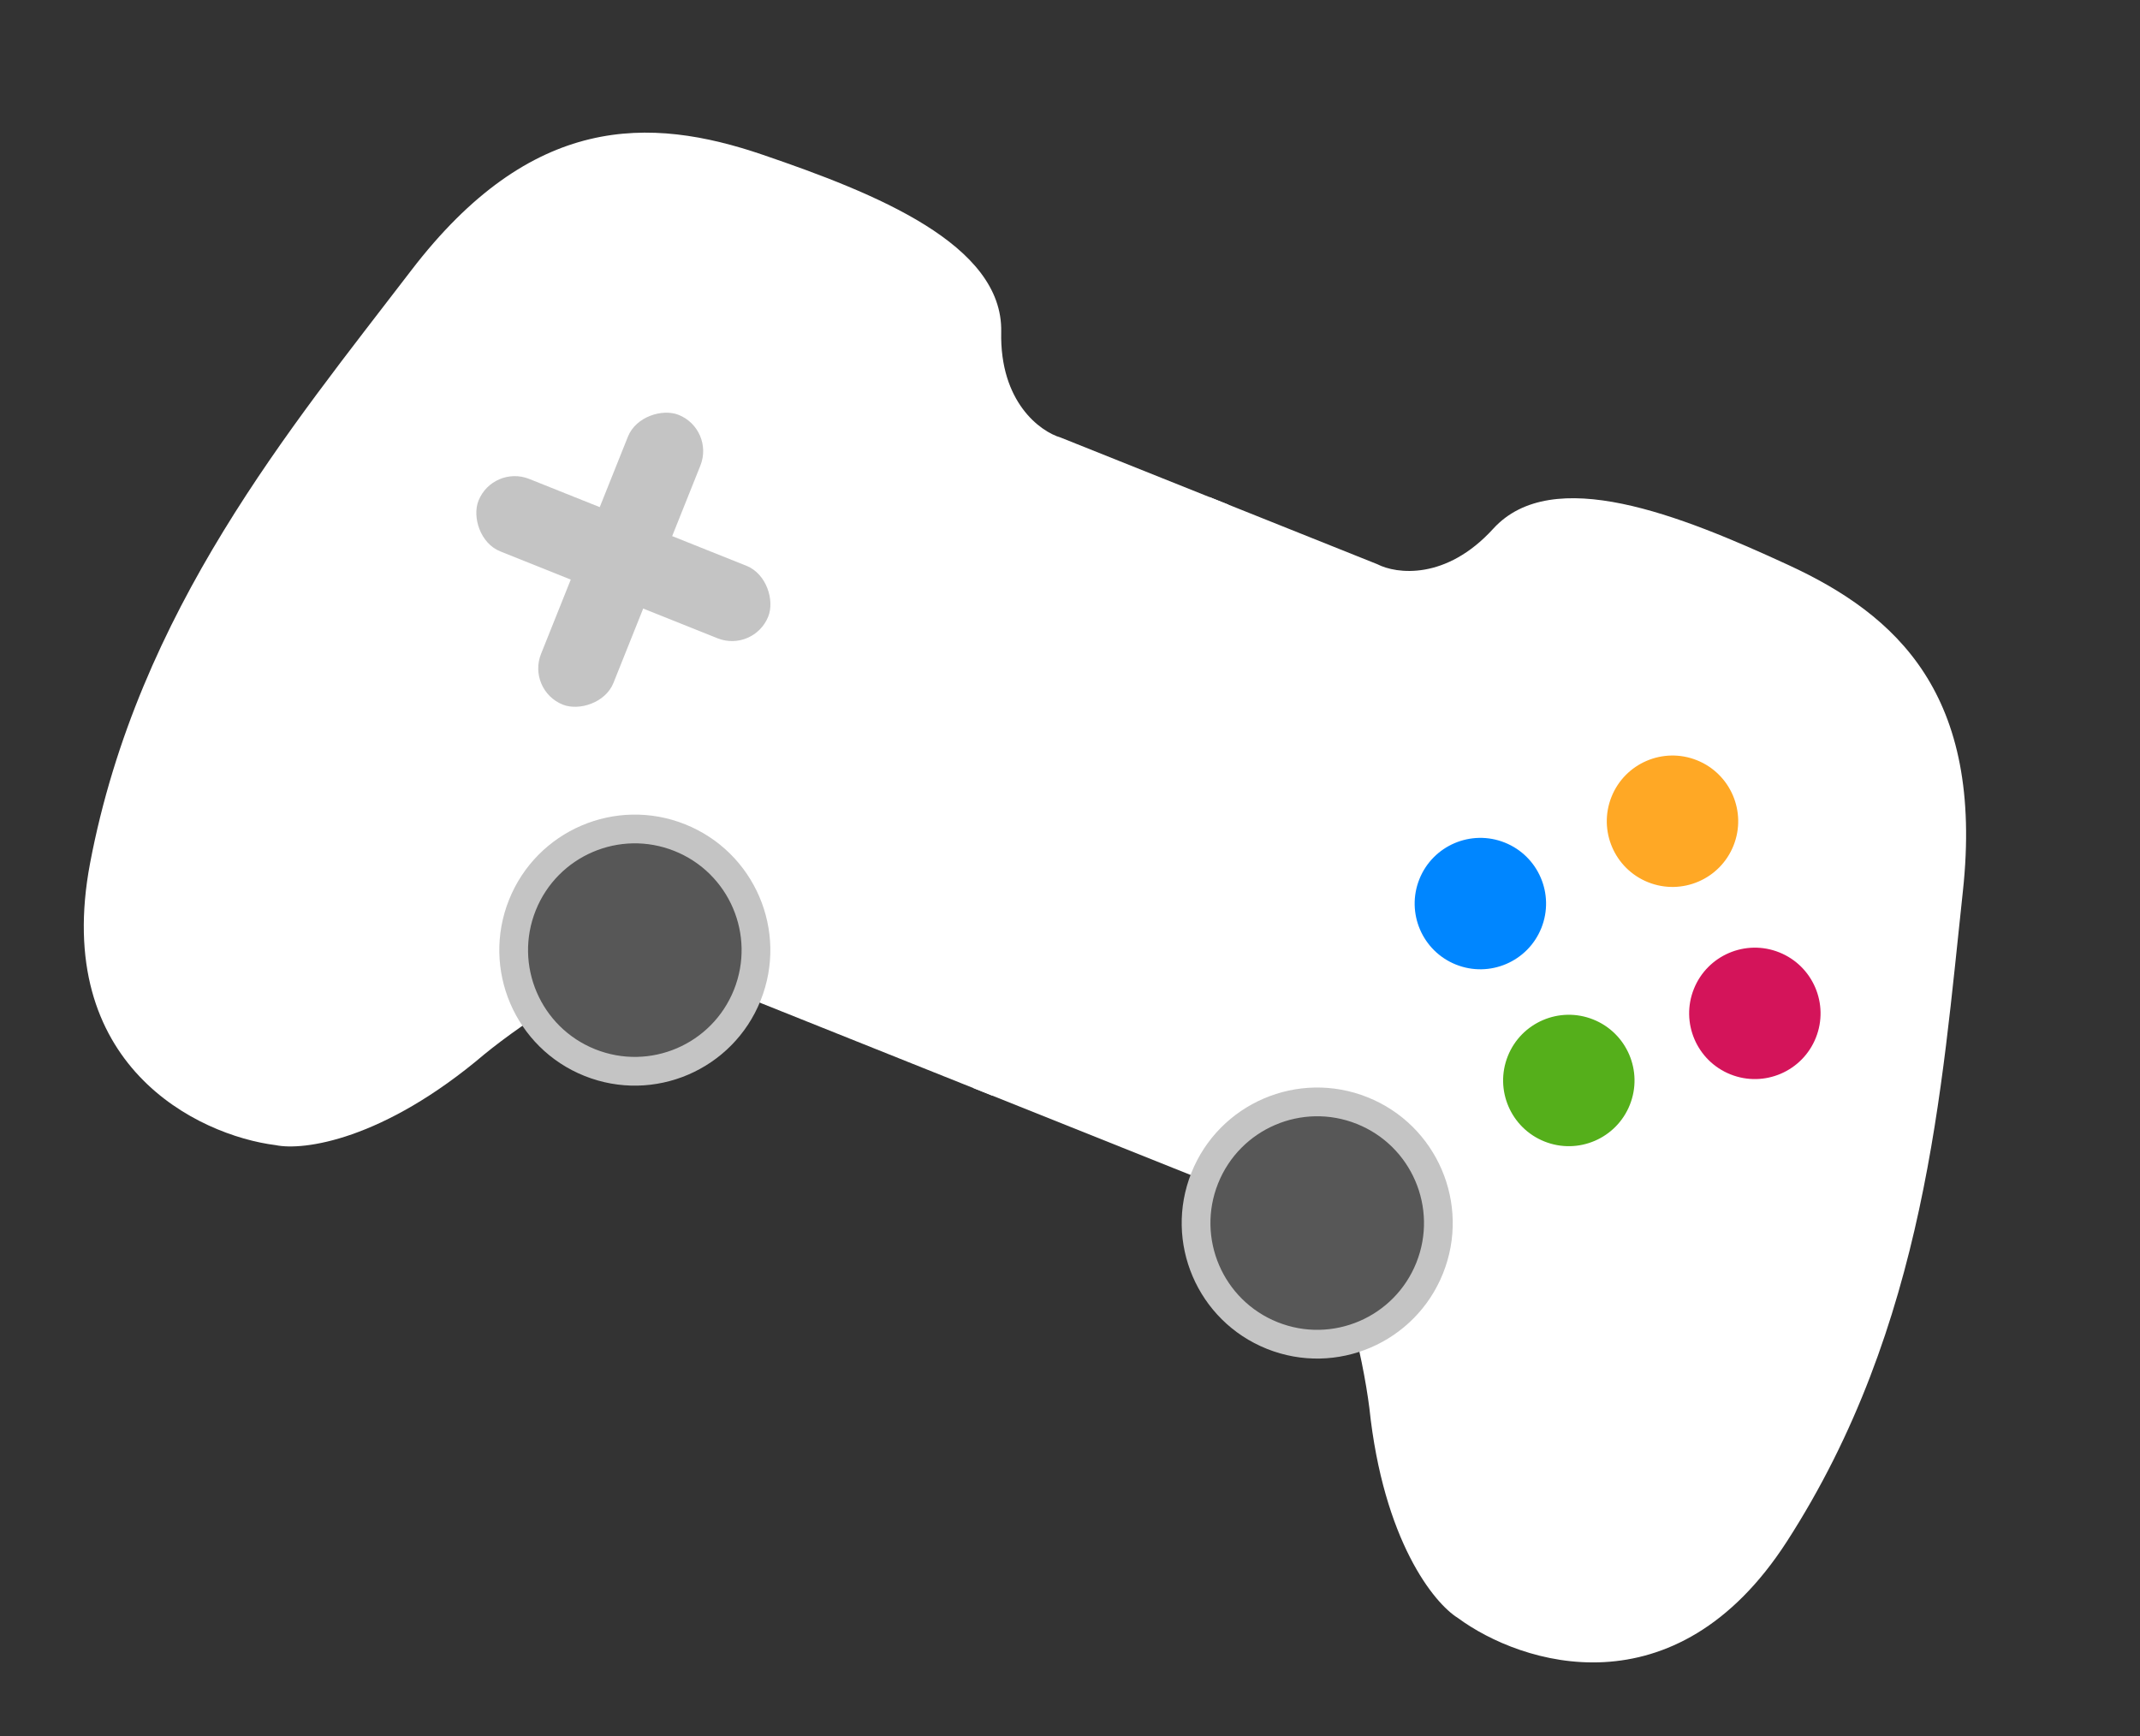 <svg width="159" height="129" viewBox="0 0 159 129" fill="none" xmlns="http://www.w3.org/2000/svg">
<rect x="0" y="0" width="159" height="129" fill="#333333" stroke="none"/>
<path d="M78.808 32.51L91.271 37.495L73.711 81.398L49.21 71.598C45.471 71.417 38.853 75.998 36.011 78.312C28.443 84.747 22.51 85.506 20.49 85.082C14.702 84.355 3.841 79.145 6.695 64.122C10.264 45.343 21.593 31.804 30.543 20.105C39.493 8.407 48.273 8.634 56.657 11.494C65.042 14.355 74.53 18.15 74.389 24.664C74.276 29.876 77.288 32.066 78.808 32.51Z" fill="white"/>
<path d="M102.333 41.919L89.871 36.934L72.311 80.837L96.812 90.637C99.644 93.084 101.278 100.966 101.741 104.6C102.783 114.48 106.556 119.121 108.312 120.207C113.005 123.672 124.463 127.389 132.756 114.541C143.122 98.481 144.254 80.863 145.84 66.22C147.426 51.576 140.911 45.685 132.867 41.975C124.823 38.264 115.334 34.469 110.944 39.285C107.432 43.137 103.74 42.646 102.333 41.919Z" fill="white"/>
<circle cx="47.167" cy="70.592" r="10.067" transform="rotate(21.8 47.167 70.592)" fill="#C4C4C4"/>
<circle cx="97.868" cy="90.87" r="10.067" transform="rotate(21.8 97.868 90.87)" fill="#C4C4C4"/>
<circle cx="124.265" cy="61.016" r="4.881" transform="rotate(21.8 124.265 61.016)" fill="#FFA825"/>
<circle cx="130.384" cy="75.291" r="4.881" transform="rotate(21.8 130.384 75.291)" fill="#D4145A"/>
<circle cx="116.562" cy="80.277" r="4.881" transform="rotate(21.8 116.562 80.277)" fill="#55AF1B"/>
<rect x="36.629" y="34.507" width="23.185" height="5.796" rx="2.898" transform="rotate(21.8 36.629 34.507)" fill="#C4C4C4"/>
<rect x="39.122" y="51.275" width="23.185" height="5.796" rx="2.898" transform="rotate(-68.2 39.122 51.275)" fill="#C4C4C4"/>
<circle cx="109.99" cy="67.134" r="4.881" transform="rotate(21.8 109.99 67.134)" fill="#0086FF"/>
<circle cx="47.167" cy="70.592" r="7.932" transform="rotate(21.8 47.167 70.592)" fill="#575757"/>
<circle cx="97.868" cy="90.87" r="7.932" transform="rotate(21.8 97.868 90.87)" fill="#575757"/>
</svg>

